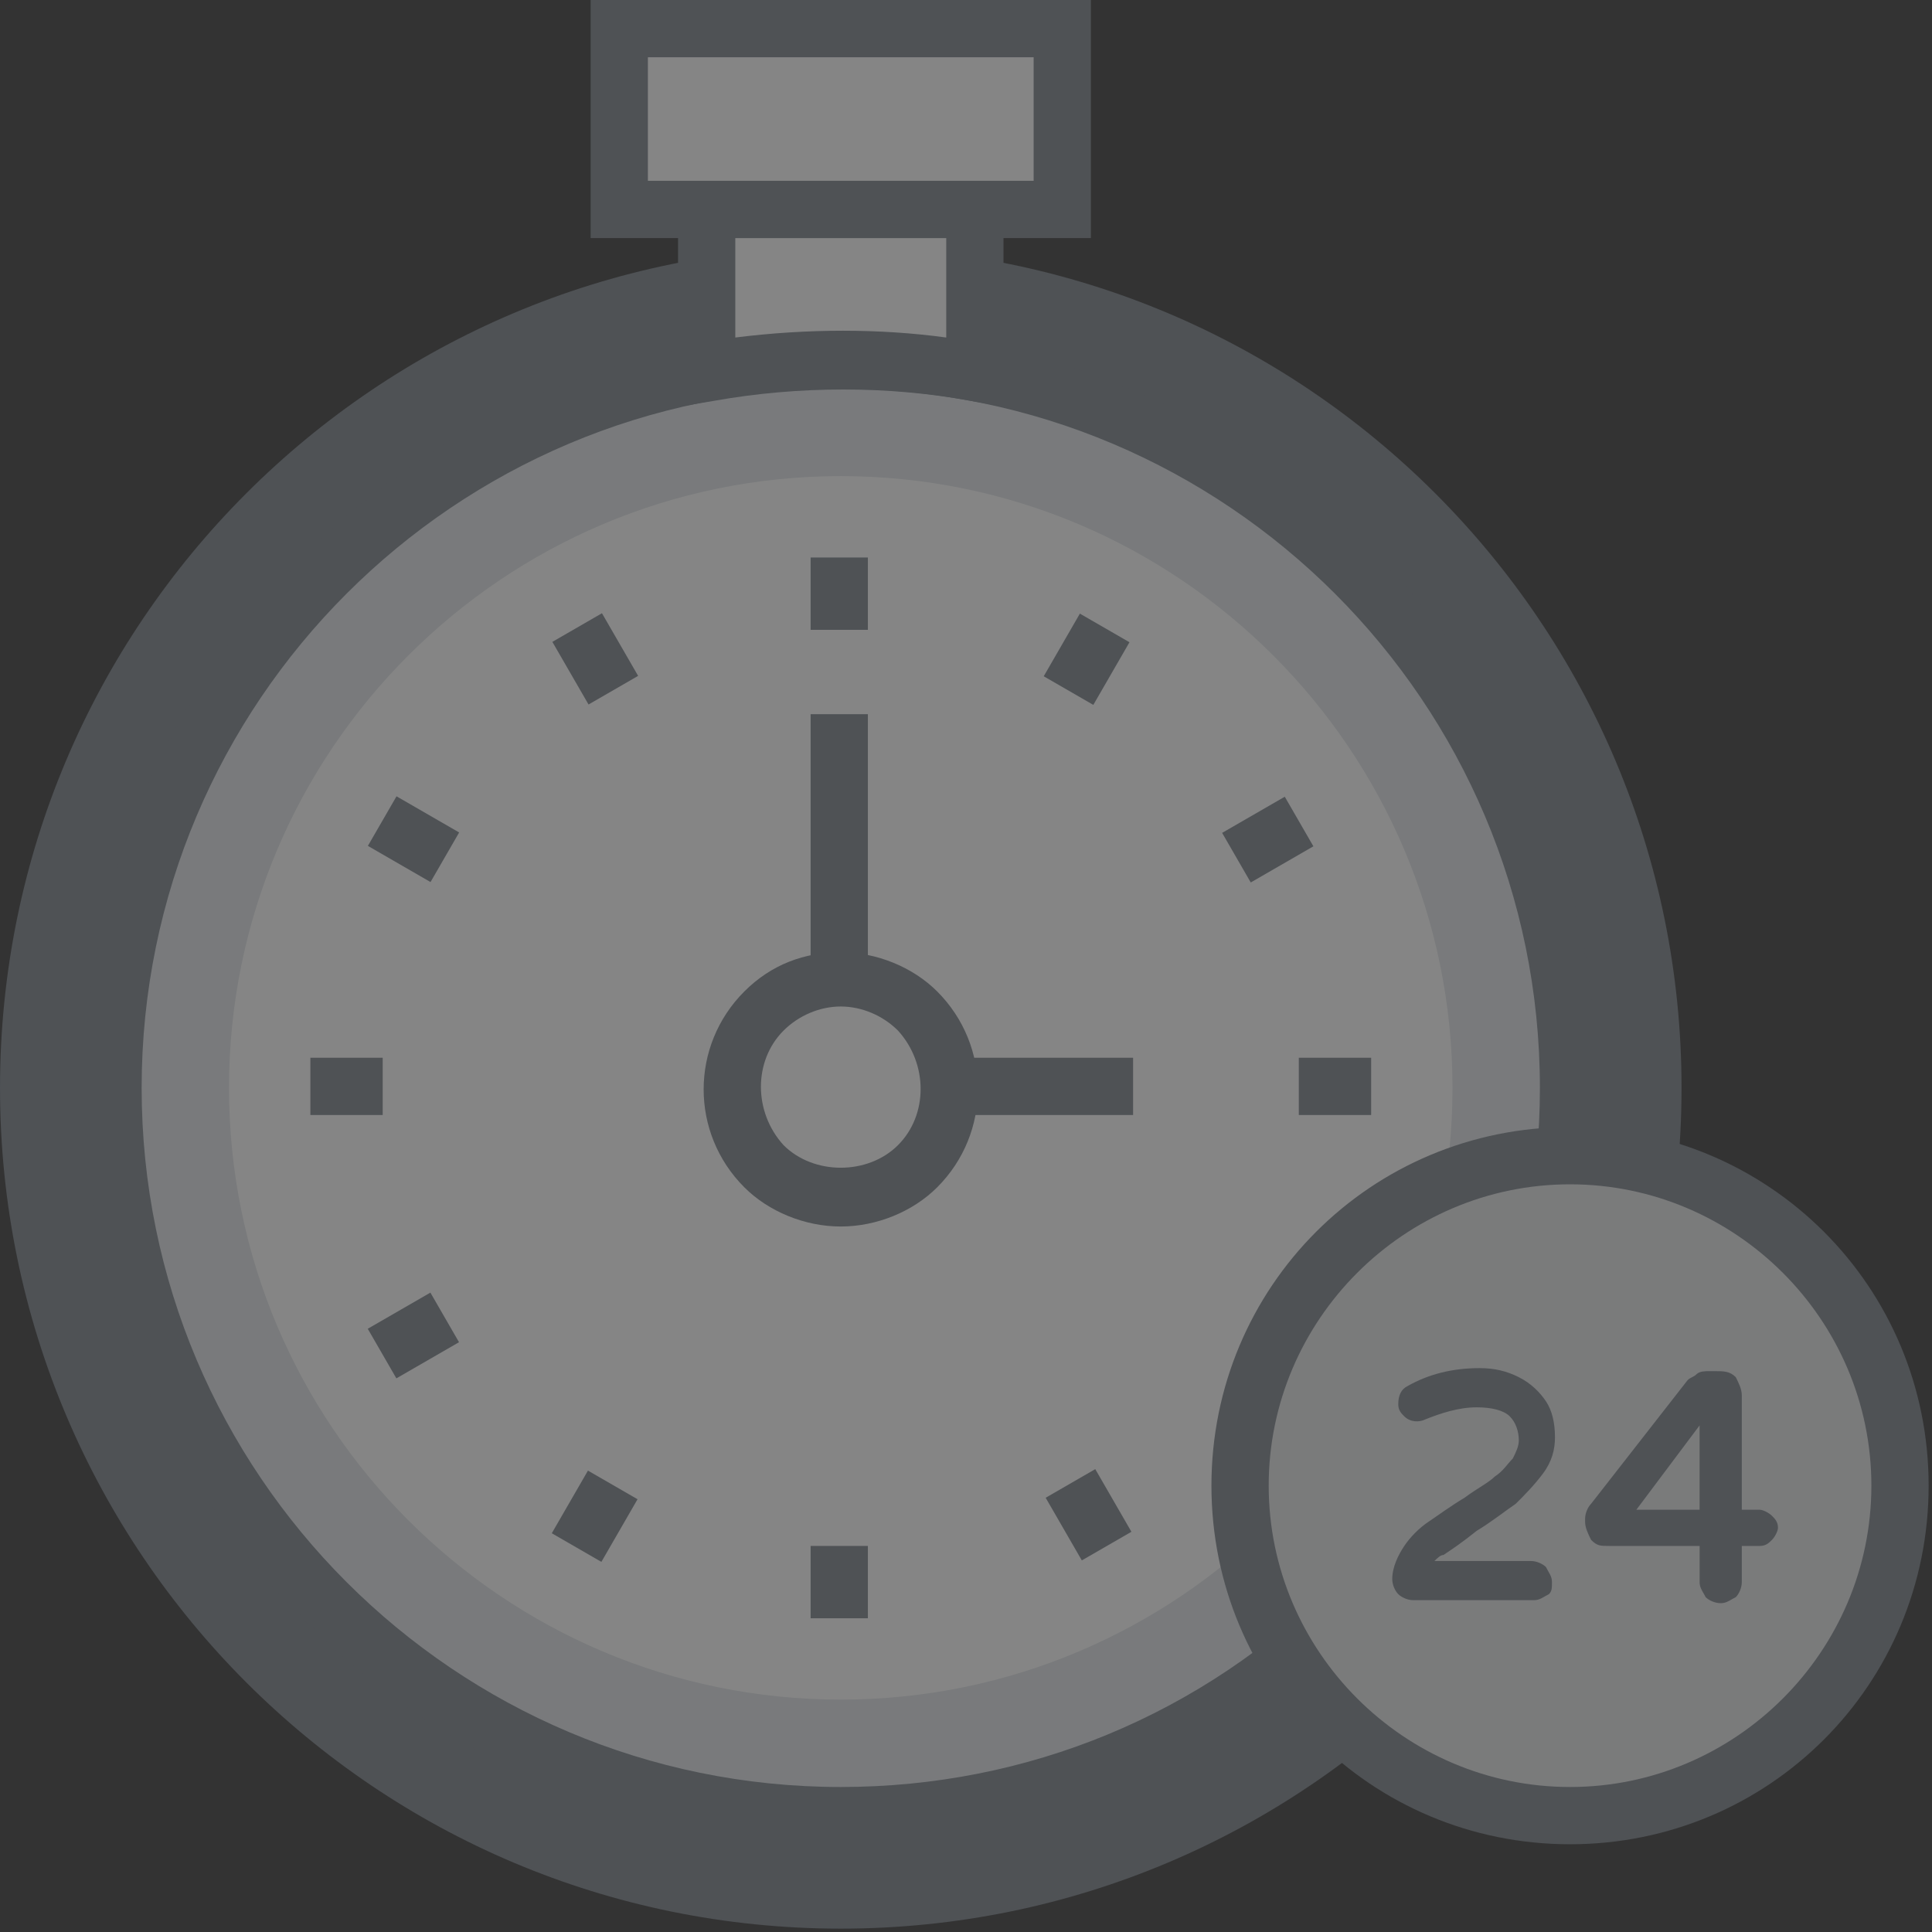 <svg width="80" height="80" viewBox="0 0 80 80" fill="none" xmlns="http://www.w3.org/2000/svg">
<rect x="0" y="0" width="80" height="80" fill="#333333" stroke="none"/>
<g opacity="0.4">
<path d="M34.814 79.861C54.042 79.861 69.629 64.274 69.629 45.047C69.629 25.819 54.042 10.232 34.814 10.232C15.587 10.232 0 25.819 0 45.047C0 64.274 15.587 79.861 34.814 79.861Z" fill="#777F88"/>
<path d="M32.319 14.974C50.911 13.477 66.26 28.95 64.762 47.417C63.639 62.017 51.785 73.872 37.185 74.995C18.593 76.492 3.244 61.019 4.742 42.551C5.99 27.951 17.719 16.097 32.319 14.974Z" fill="#E0E4E8"/>
<path fill-rule="evenodd" clip-rule="evenodd" d="M3.494 45.047C3.494 62.267 17.594 76.367 34.815 76.367C43.175 76.367 51.036 73.123 56.901 67.258C62.891 61.268 66.135 53.407 66.135 45.047C66.135 27.826 52.034 13.726 34.815 13.726C17.595 13.726 3.494 27.826 3.494 45.047ZM5.865 45.047C5.865 29.074 18.842 16.097 34.815 16.097C50.787 16.097 63.764 29.074 63.764 45.047C63.764 52.783 60.77 60.021 55.279 65.511C49.788 71.001 42.551 73.996 34.815 73.996C18.842 73.996 5.865 61.019 5.865 45.047Z" fill="#777F88"/>
<path d="M34.814 70.377C20.839 70.377 9.483 59.022 9.483 45.047C9.483 31.071 20.839 19.715 34.814 19.715C48.79 19.715 60.145 31.071 60.145 45.047C60.145 59.022 48.79 70.377 34.814 70.377Z" fill="white"/>
<path d="M40.305 8.735V15.473C38.558 15.099 36.686 14.974 34.815 14.974C32.943 14.974 31.071 15.099 29.199 15.473V8.735H40.305Z" fill="white"/>
<path fill-rule="evenodd" clip-rule="evenodd" d="M40.18 16.596L41.553 16.846V7.487H28.076V16.846L29.573 16.596C33.068 15.972 36.811 15.972 40.18 16.596ZM30.447 13.976V9.858H39.182V13.976C36.437 13.601 33.442 13.601 30.447 13.976Z" fill="#777F88"/>
<rect x="25.581" y="1.248" width="18.343" height="7.487" fill="white"/>
<path fill-rule="evenodd" clip-rule="evenodd" d="M24.457 9.858H45.172V0H24.457V9.858ZM42.801 7.487H26.828V2.371H42.801V7.487Z" fill="#777F88"/>
<rect x="24.902" y="64.674" width="2.371" height="2.995" transform="rotate(-150.007 24.902 64.674)" fill="#777F88"/>
<rect x="45.272" y="29.188" width="2.371" height="2.995" transform="rotate(-150.007 45.272 29.188)" fill="#777F88"/>
<rect x="33.566" y="64.014" width="2.371" height="2.995" fill="#777F88"/>
<rect x="33.566" y="23.085" width="2.371" height="2.995" fill="#777F88"/>
<rect x="44.796" y="64.613" width="2.995" height="2.371" transform="rotate(-119.993 44.796 64.613)" fill="#777F88"/>
<rect x="24.37" y="29.172" width="2.995" height="2.371" transform="rotate(-120.001 24.37 29.172)" fill="#777F88"/>
<rect x="17.827" y="36.524" width="2.995" height="2.371" transform="rotate(-149.999 17.827 36.524)" fill="#777F88"/>
<rect x="53.781" y="43.799" width="2.995" height="2.371" fill="#777F88"/>
<rect x="12.852" y="43.799" width="2.995" height="2.371" fill="#777F88"/>
<rect x="51.791" y="36.541" width="2.371" height="2.995" transform="rotate(-119.993 51.791 36.541)" fill="#777F88"/>
<rect x="16.413" y="57.075" width="2.371" height="2.995" transform="rotate(-119.993 16.413 57.075)" fill="#777F88"/>
<path d="M37.31 41.303C40.055 43.175 40.055 47.043 37.31 48.915C35.813 49.913 33.816 49.913 32.319 48.915C29.574 47.043 29.574 43.175 32.319 41.303C33.816 40.18 35.813 40.18 37.31 41.303Z" fill="white"/>
<path fill-rule="evenodd" clip-rule="evenodd" d="M30.821 49.164C31.82 50.163 33.317 50.787 34.814 50.787C36.312 50.787 37.809 50.163 38.807 49.164C41.053 46.918 41.053 43.3 38.807 41.054C37.809 40.055 36.312 39.431 34.814 39.431C33.317 39.431 31.944 39.931 30.821 41.054C28.575 43.3 28.575 46.918 30.821 49.164ZM32.444 42.676C33.067 42.052 33.941 41.677 34.814 41.677C35.688 41.677 36.561 42.052 37.185 42.676C38.433 44.048 38.433 46.17 37.185 47.417C35.937 48.665 33.691 48.665 32.444 47.417C31.196 46.045 31.196 43.924 32.444 42.676Z" fill="#777F88"/>
<rect x="33.566" y="29.573" width="2.371" height="10.981" fill="#777F88"/>
<rect x="39.307" y="43.799" width="7.612" height="2.371" fill="#777F88"/>
<path d="M78.488 59.147C79.986 68.506 72.124 76.492 62.766 74.87C57.151 73.996 52.533 69.379 51.66 63.764C50.038 54.53 58.024 46.544 67.383 48.041C72.998 49.04 77.49 53.532 78.488 59.147Z" fill="#E4E5E7"/>
<path fill-rule="evenodd" clip-rule="evenodd" d="M50.163 61.518C50.163 69.754 56.776 76.367 65.012 76.367C73.248 76.367 79.861 69.754 79.861 61.518C79.861 53.282 73.248 46.669 65.012 46.669C56.776 46.669 50.163 53.282 50.163 61.518ZM52.534 61.518C52.534 54.655 58.149 49.04 65.012 49.04C71.875 49.04 77.49 54.655 77.49 61.518C77.49 68.381 71.875 73.996 65.012 73.996C58.149 73.996 52.534 68.381 52.534 61.518Z" fill="#777F88"/>
<path d="M61.144 63.39C61.767 63.015 62.392 62.516 62.766 62.267C63.14 61.892 63.514 61.518 63.889 61.019C64.263 60.52 64.388 60.02 64.388 59.522C64.388 58.898 64.263 58.398 64.014 58.024C63.764 57.65 63.39 57.276 62.891 57.026C62.392 56.776 61.892 56.651 61.269 56.651C60.145 56.651 59.147 56.901 58.274 57.4C58.024 57.525 57.899 57.775 57.899 58.149C57.899 58.398 58.024 58.523 58.149 58.648C58.398 58.898 58.773 58.898 59.022 58.773C59.646 58.523 60.395 58.274 61.144 58.274C61.767 58.274 62.267 58.398 62.516 58.648C62.766 58.898 62.891 59.272 62.891 59.646C62.891 59.896 62.766 60.145 62.641 60.395C62.392 60.645 62.267 60.894 61.892 61.144C61.643 61.393 61.144 61.643 60.645 62.017C60.021 62.392 59.522 62.766 59.147 63.016C58.773 63.265 58.399 63.639 58.149 64.014C57.899 64.388 57.65 64.887 57.65 65.386C57.65 65.636 57.775 65.886 57.899 66.01C58.024 66.135 58.274 66.26 58.523 66.26H63.514C63.764 66.26 63.889 66.135 64.138 66.01C64.263 65.885 64.263 65.761 64.263 65.511C64.263 65.262 64.138 65.137 64.014 64.887V64.887C63.889 64.763 63.639 64.638 63.39 64.638H59.397C59.522 64.513 59.646 64.388 59.771 64.388C60.145 64.138 60.52 63.889 61.144 63.39Z" fill="#777F88"/>
<path fill-rule="evenodd" clip-rule="evenodd" d="M72.873 62.516C72.998 62.516 73.248 62.641 73.372 62.766C73.497 62.891 73.622 63.015 73.622 63.265C73.622 63.39 73.497 63.639 73.372 63.764L73.372 63.764C73.247 63.889 73.122 64.014 72.873 64.014H72.124V65.511C72.124 65.76 72 66.01 71.875 66.135C71.808 66.168 71.75 66.202 71.696 66.233C71.549 66.317 71.434 66.384 71.251 66.384C71.001 66.384 70.752 66.26 70.627 66.135C70.594 66.068 70.56 66.01 70.529 65.956C70.445 65.809 70.378 65.694 70.378 65.511V64.014H66.634C66.26 64.014 66.135 64.014 65.885 63.764L65.885 63.764C65.761 63.514 65.636 63.265 65.636 63.015V62.891C65.636 62.641 65.761 62.392 65.885 62.267L69.879 57.151C69.941 57.088 70.003 57.057 70.066 57.026C70.128 56.995 70.19 56.964 70.253 56.901C70.378 56.776 70.627 56.776 70.752 56.776H71.001C71.376 56.776 71.626 56.776 71.875 57.026L71.875 57.026C72 57.276 72.124 57.525 72.124 57.775V62.516H72.873ZM70.377 62.516V59.022L67.757 62.516H70.377Z" fill="#777F88"/>
</g>
</svg>
